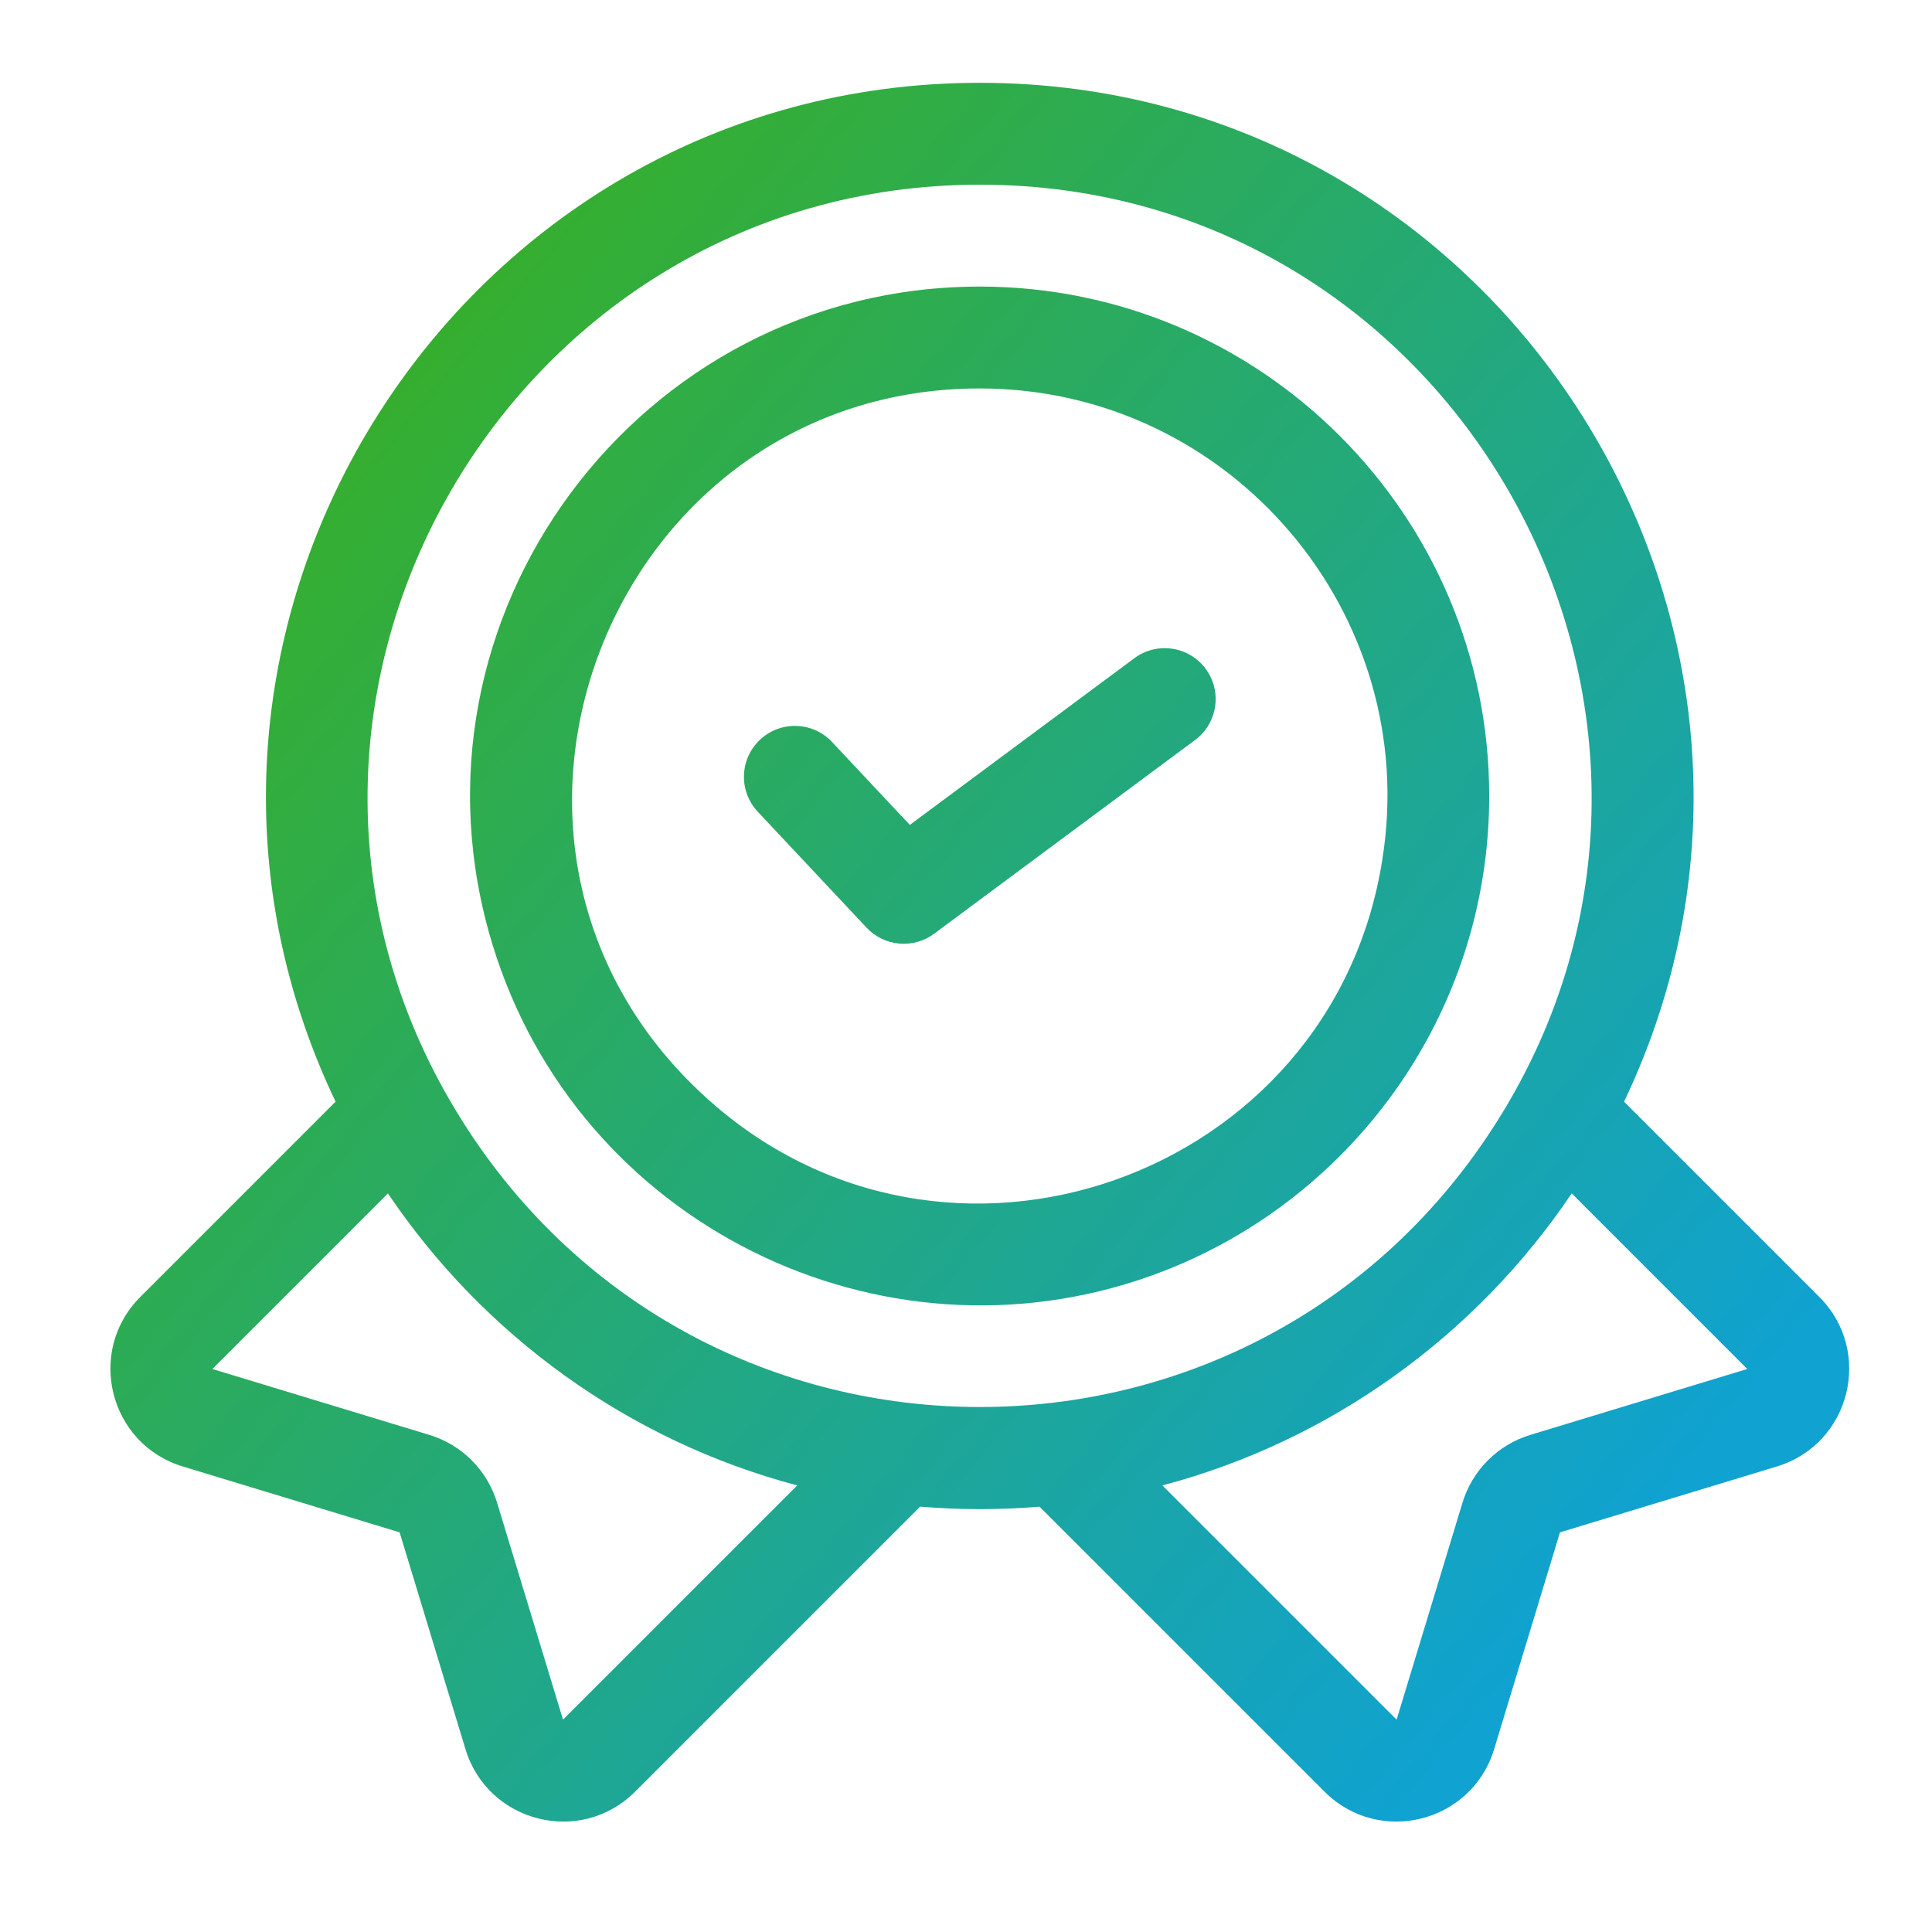 <svg width="70" height="70" viewBox="0 0 70 70" fill="none" xmlns="http://www.w3.org/2000/svg">
<path d="M65.918 46.991L58.843 39.916C66.958 22.887 54.485 3 35.5 3C16.549 3 4.026 22.853 12.158 39.916L5.083 46.991C3.114 48.96 3.951 52.32 6.621 53.133L14.479 55.52L16.866 63.379C17.676 66.038 21.03 66.893 23.009 64.917L33.337 54.589C34.757 54.707 36.195 54.711 37.663 54.589L47.992 64.917C49.964 66.889 53.322 66.044 54.134 63.379L56.521 55.52L64.38 53.133C67.054 52.319 67.883 48.957 65.918 46.991ZM20.399 62.306L18.011 54.447C17.835 53.867 17.519 53.338 17.09 52.909C16.661 52.48 16.133 52.164 15.553 51.988L7.694 49.601L14.055 43.239C17.51 48.368 22.754 52.196 28.886 53.82L20.399 62.306ZM16.723 40.572C7.449 25.804 18.238 6.691 35.5 6.691C52.902 6.691 63.468 25.936 54.278 40.572C45.576 54.449 25.423 54.447 16.723 40.572ZM55.448 51.988C54.867 52.164 54.339 52.48 53.91 52.909C53.481 53.338 53.164 53.867 52.988 54.447L50.602 62.306L42.115 53.82C48.246 52.196 53.49 48.368 56.946 43.239L63.307 49.601L55.448 51.988Z" fill="url(#paint0_linear_5008_33)"/>
<path d="M35.5 10.383C23.149 10.383 14.219 22.372 17.846 34.228C20.936 44.353 31.897 49.733 41.702 46.224C48.843 43.669 53.957 36.837 53.957 28.84C53.957 18.662 45.677 10.383 35.5 10.383ZM25.546 39.734C15.579 30.637 22.136 14.074 35.5 14.074C44.595 14.074 51.519 22.258 50.082 31.155C48.274 42.687 34.238 47.688 25.546 39.734Z" fill="url(#paint1_linear_5008_33)"/>
<path d="M41.1 23.848L32.965 29.887L30.146 26.884C29.449 26.14 28.281 26.103 27.537 26.801C26.794 27.498 26.757 28.667 27.455 29.41L31.398 33.612C32.04 34.296 33.092 34.389 33.844 33.831L43.3 26.812C44.118 26.204 44.289 25.048 43.682 24.23C43.074 23.412 41.918 23.24 41.1 23.848Z" fill="url(#paint2_linear_5008_33)"/>
<defs>
<linearGradient id="paint0_linear_5008_33" x1="10.785" y1="13.5" x2="60.028" y2="54.478" gradientUnits="userSpaceOnUse">
<stop stop-color="#37AF27"/>
<stop offset="1" stop-color="#10A2D0"/>
</linearGradient>
<linearGradient id="paint1_linear_5008_33" x1="10.785" y1="13.5" x2="60.028" y2="54.478" gradientUnits="userSpaceOnUse">
<stop stop-color="#37AF27"/>
<stop offset="1" stop-color="#10A2D0"/>
</linearGradient>
<linearGradient id="paint2_linear_5008_33" x1="10.785" y1="13.5" x2="60.028" y2="54.478" gradientUnits="userSpaceOnUse">
<stop stop-color="#37AF27"/>
<stop offset="1" stop-color="#10A2D0"/>
</linearGradient>
</defs>
</svg>
